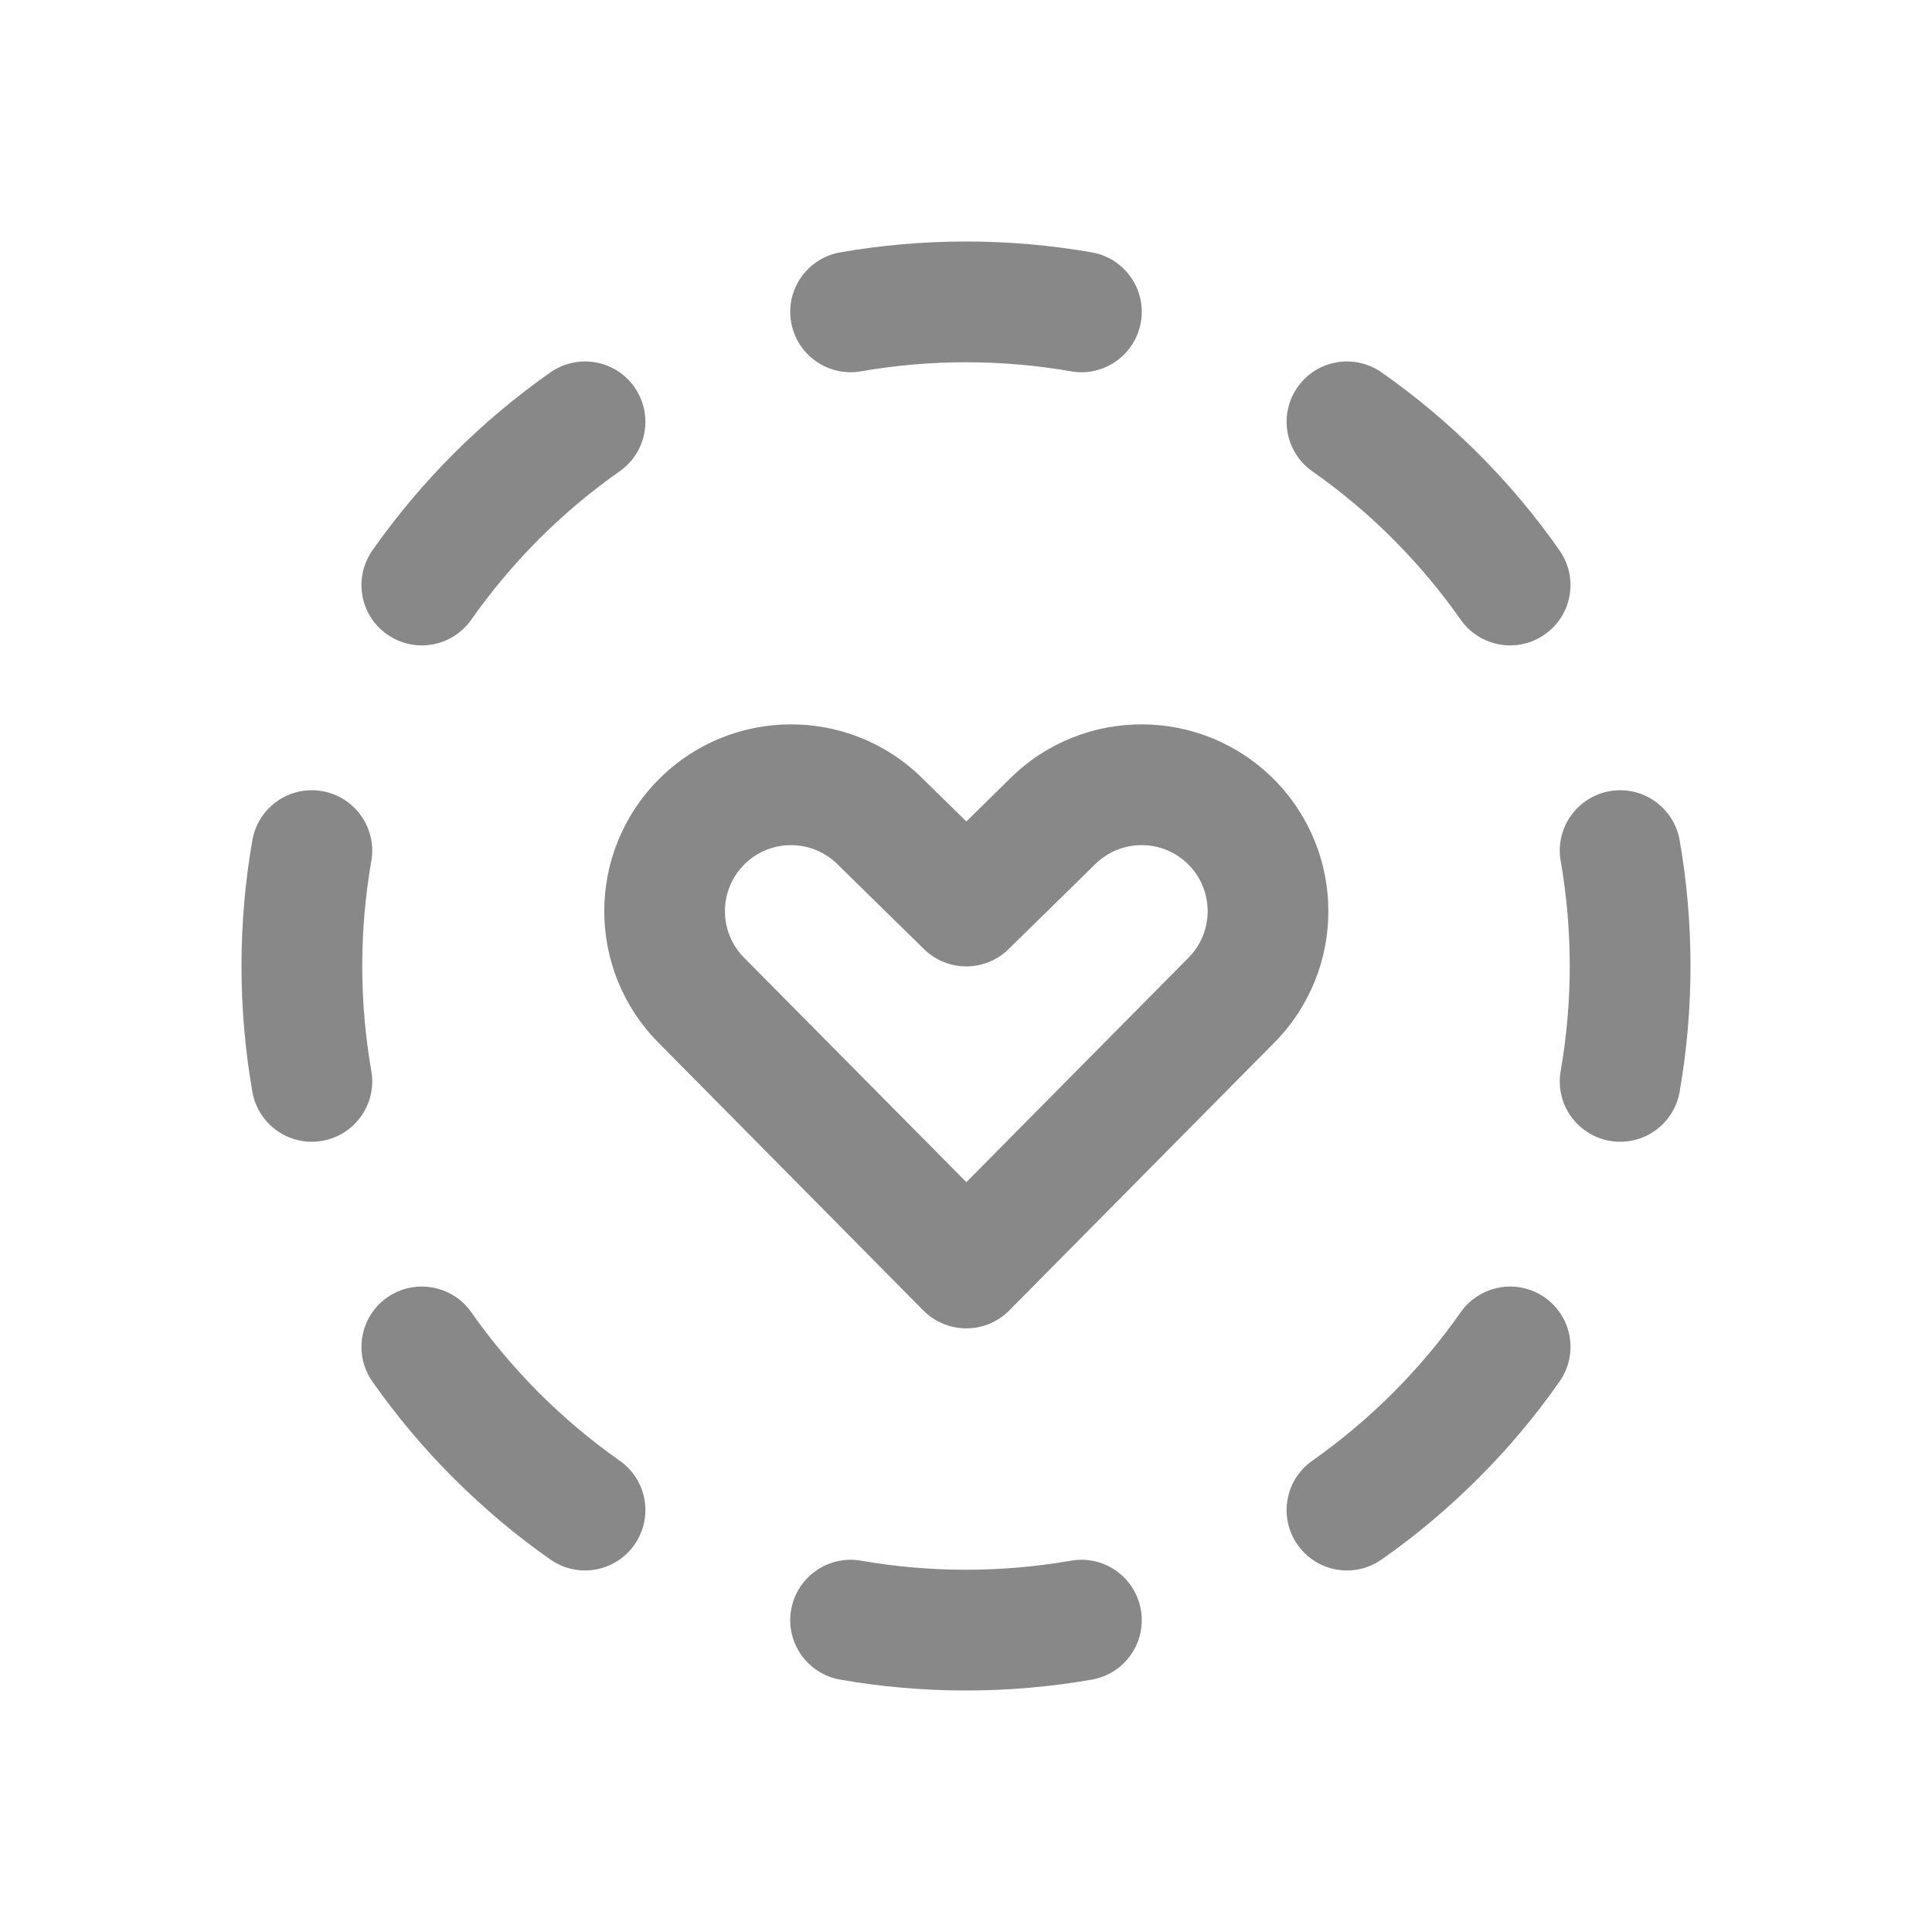 <svg width="16" height="16" viewBox="0 0 16 16" fill="none" xmlns="http://www.w3.org/2000/svg">
<path d="M6.958 2.09C7.297 2.031 7.645 2 8 2C8.355 2 8.703 2.031 9.042 2.09C9.314 2.138 9.496 2.397 9.448 2.669C9.4 2.941 9.141 3.123 8.869 3.075C8.587 3.026 8.297 3 8 3C7.703 3 7.413 3.026 7.131 3.075C6.859 3.123 6.6 2.941 6.552 2.669C6.504 2.397 6.686 2.138 6.958 2.09ZM13.331 6.552C13.603 6.504 13.862 6.686 13.91 6.958C13.969 7.297 14 7.645 14 8C14 8.355 13.969 8.703 13.91 9.042C13.862 9.314 13.603 9.496 13.331 9.448C13.059 9.4 12.877 9.141 12.925 8.869C12.974 8.587 13 8.297 13 8C13 7.703 12.974 7.413 12.925 7.131C12.877 6.859 13.059 6.6 13.331 6.552ZM2.669 6.552C2.941 6.6 3.123 6.859 3.075 7.131C3.026 7.413 3 7.703 3 8C3 8.297 3.026 8.587 3.075 8.869C3.123 9.141 2.941 9.4 2.669 9.448C2.397 9.496 2.138 9.314 2.09 9.042C2.031 8.703 2 8.355 2 8C2 7.645 2.031 7.297 2.09 6.958C2.138 6.686 2.397 6.504 2.669 6.552ZM6.552 13.331C6.6 13.059 6.859 12.877 7.131 12.925C7.413 12.974 7.703 13 8 13C8.297 13 8.587 12.974 8.869 12.925C9.141 12.877 9.4 13.059 9.448 13.331C9.496 13.603 9.314 13.862 9.042 13.91C8.703 13.969 8.355 14 8 14C7.645 14 7.297 13.969 6.958 13.91C6.686 13.862 6.504 13.603 6.552 13.331ZM11.442 3.084C11.724 3.282 11.992 3.506 12.243 3.757C12.494 4.008 12.718 4.276 12.915 4.558C13.074 4.784 13.02 5.096 12.793 5.254C12.568 5.413 12.256 5.358 12.097 5.132C11.933 4.898 11.745 4.674 11.536 4.464C11.326 4.254 11.102 4.067 10.868 3.903C10.642 3.744 10.587 3.432 10.746 3.206C10.904 2.98 11.216 2.926 11.442 3.084ZM12.793 10.745C13.02 10.904 13.074 11.216 12.915 11.442C12.718 11.723 12.494 11.992 12.243 12.242C11.992 12.493 11.724 12.718 11.442 12.915C11.216 13.074 10.904 13.019 10.746 12.793C10.587 12.567 10.642 12.255 10.868 12.097C11.102 11.932 11.326 11.745 11.536 11.535C11.745 11.325 11.933 11.102 12.097 10.867C12.256 10.642 12.568 10.587 12.793 10.745ZM5.254 3.206C5.413 3.432 5.358 3.744 5.132 3.903C4.898 4.067 4.674 4.254 4.464 4.464C4.255 4.674 4.067 4.898 3.903 5.132C3.744 5.358 3.433 5.413 3.206 5.254C2.98 5.096 2.926 4.784 3.084 4.558C3.282 4.276 3.506 4.008 3.757 3.757C4.008 3.506 4.276 3.282 4.558 3.084C4.784 2.926 5.096 2.98 5.254 3.206ZM3.206 10.745C3.433 10.587 3.744 10.642 3.903 10.867C4.067 11.102 4.255 11.325 4.464 11.535C4.674 11.745 4.898 11.932 5.132 12.097C5.358 12.255 5.413 12.567 5.254 12.793C5.096 13.019 4.784 13.074 4.558 12.915C4.276 12.718 4.008 12.493 3.757 12.242C3.506 11.992 3.282 11.723 3.084 11.442C2.926 11.216 2.98 10.904 3.206 10.745ZM6.162 7.161C6.374 6.947 6.719 6.945 6.934 7.156L7.652 7.86C7.847 8.051 8.158 8.051 8.353 7.86L9.071 7.156C9.286 6.945 9.631 6.947 9.843 7.161C10.054 7.374 10.054 7.718 9.843 7.931L8.003 9.79L6.162 7.931C5.951 7.718 5.951 7.374 6.162 7.161ZM7.635 6.442C7.027 5.845 6.051 5.852 5.452 6.458C4.855 7.061 4.855 8.031 5.452 8.634L7.647 10.853C7.741 10.948 7.869 11.001 8.003 11.001C8.136 11.001 8.264 10.948 8.358 10.853L10.554 8.634C11.15 8.031 11.15 7.061 10.554 6.458C9.954 5.852 8.978 5.845 8.37 6.442L8.003 6.803L7.635 6.442Z" fill="#888"/>
</svg>
